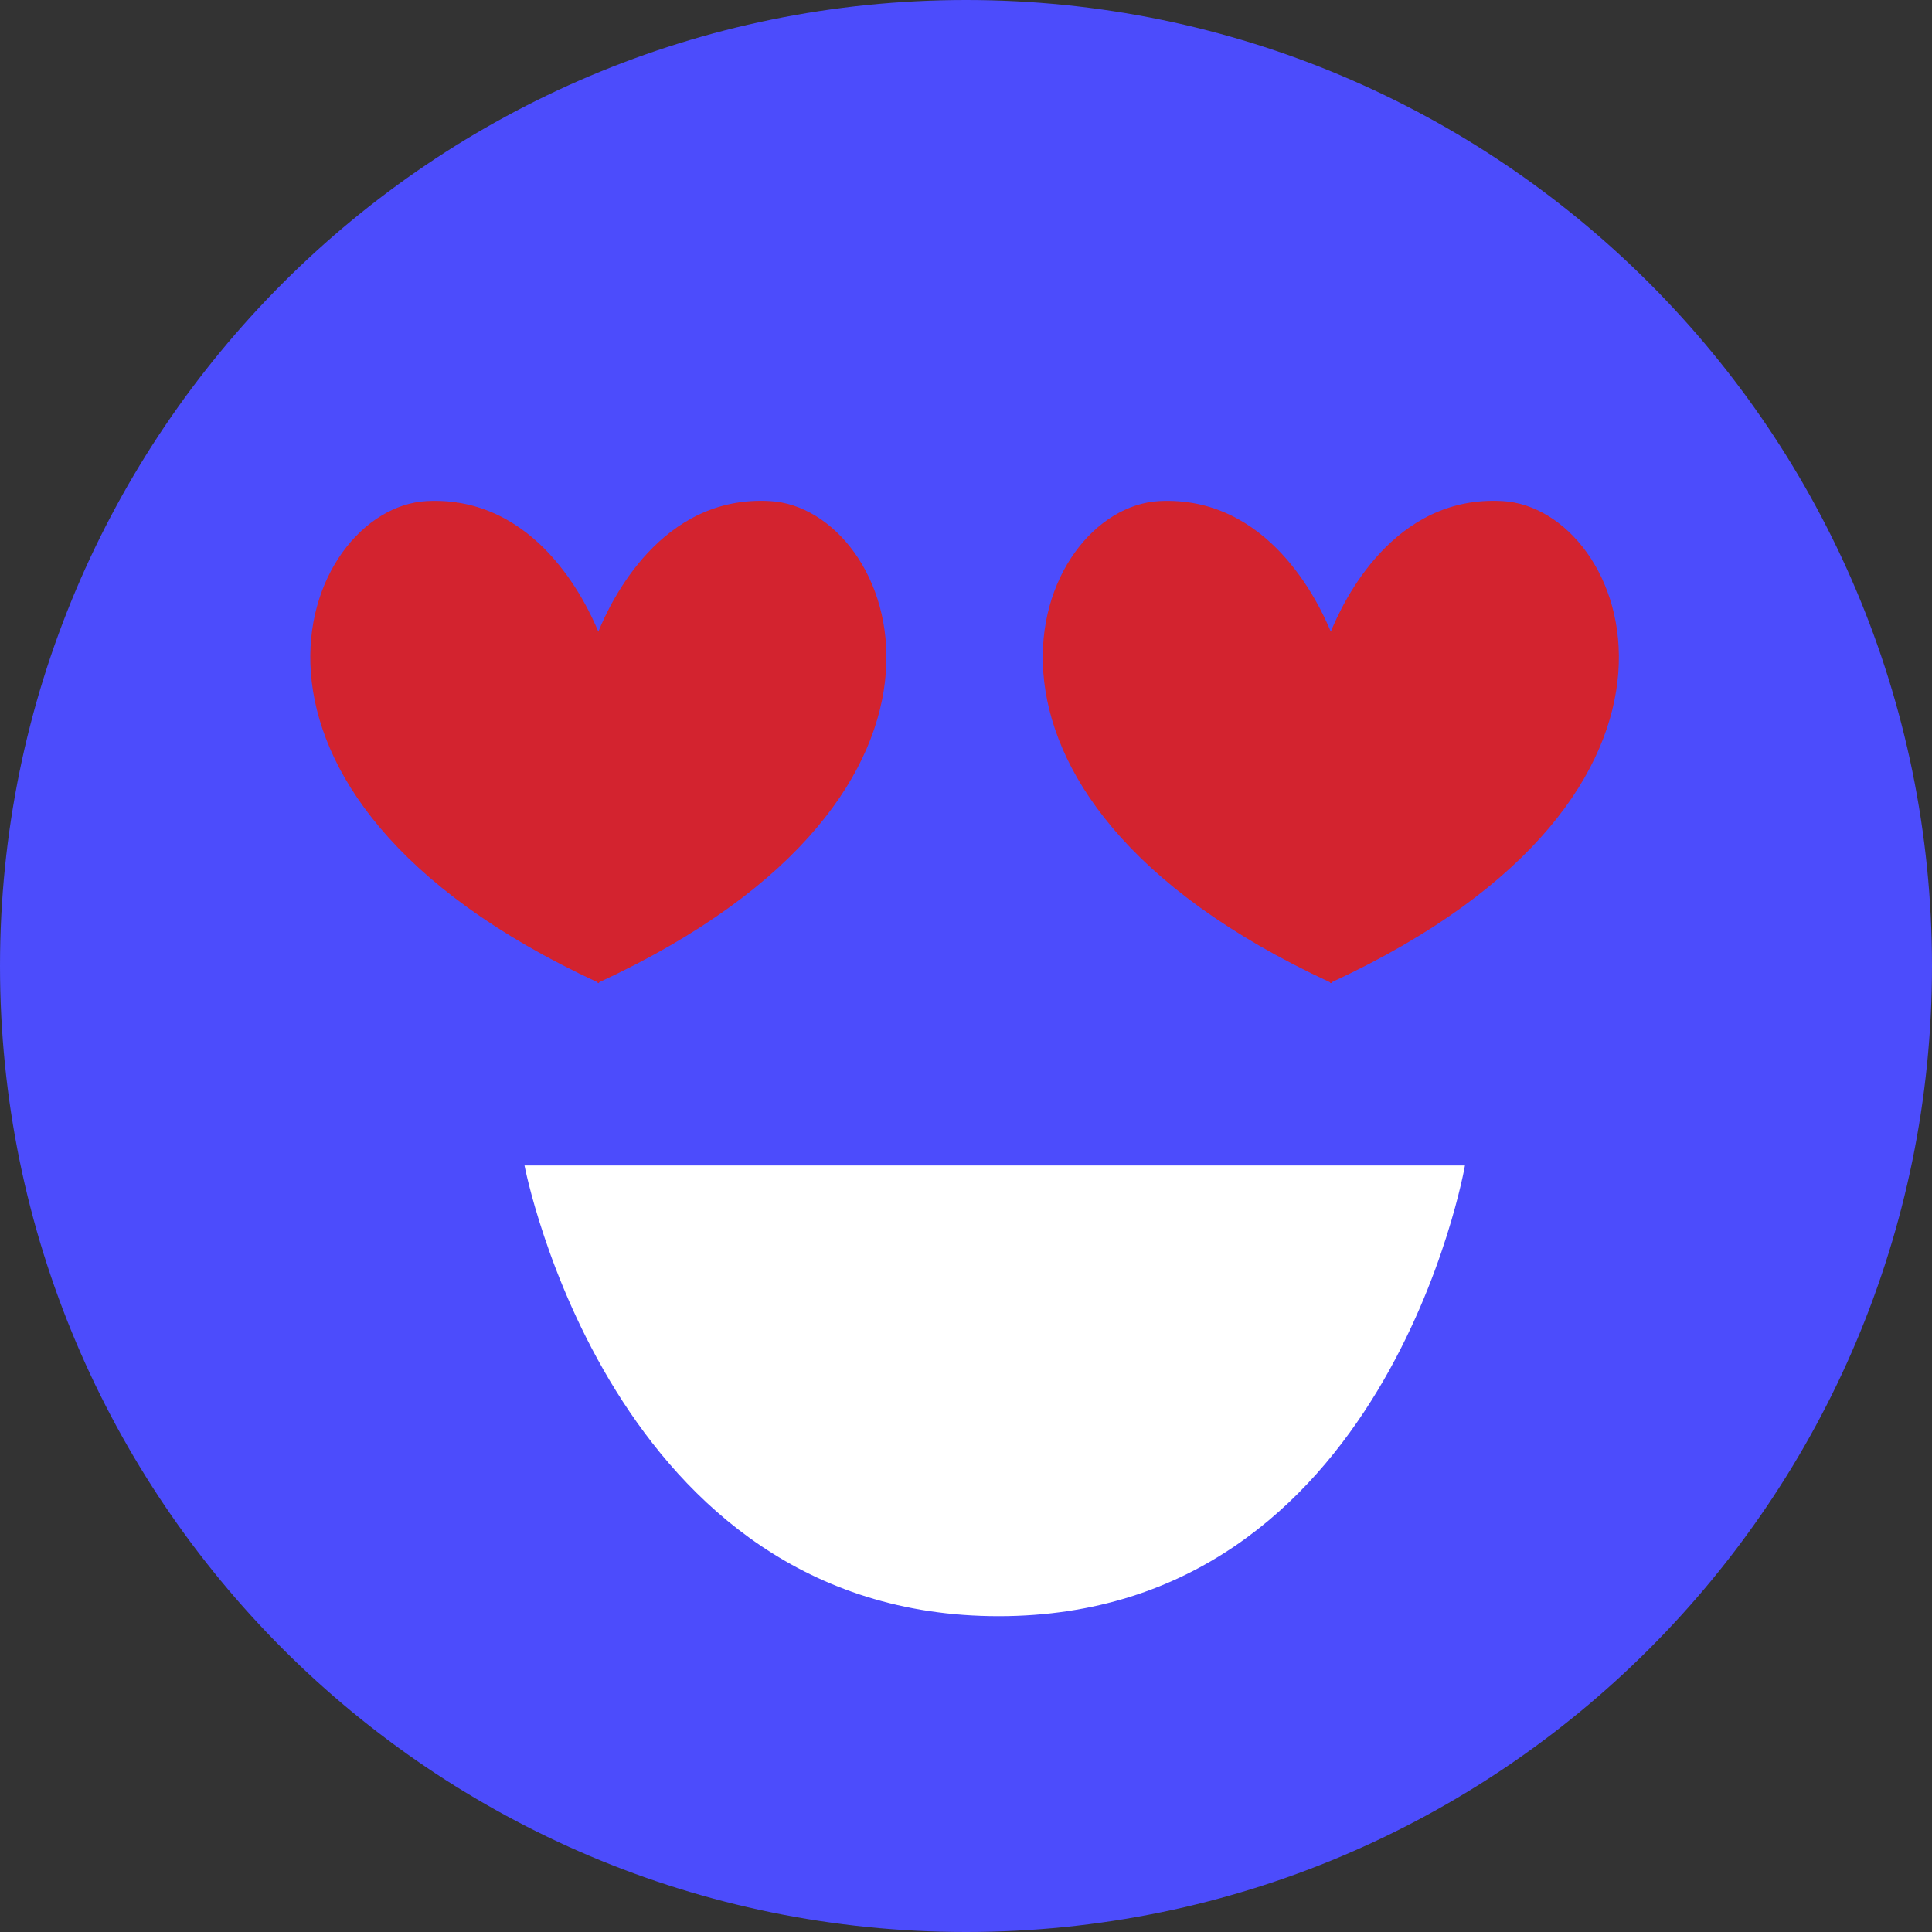 <svg width="50" height="50" viewBox="0 0 50 50" fill="none" xmlns="http://www.w3.org/2000/svg">
<rect x="0" y="0" width="50" height="50" fill="#333333" stroke="none"/>
<path d="M25 50C38.807 50 50 38.807 50 25C50 11.193 38.807 0 25 0C11.193 0 0 11.193 0 25C0 38.807 11.193 50 25 50Z" fill="#4C4CFC"/>
<path d="M13.574 30.162H37.913C37.913 30.162 35.892 41.826 25.845 41.826C15.797 41.826 13.574 30.162 13.574 30.162Z" fill="white"/>
<path d="M38.887 12.968C36.058 12.803 34.754 15.577 34.441 16.348C34.129 15.595 32.825 12.822 29.996 12.968C26.726 13.152 23.806 20.5 34.423 25.422V25.441H34.441H34.46V25.422C45.077 20.5 42.156 13.152 38.887 12.968Z" fill="#D3232F"/>
<path d="M19.93 12.968C17.102 12.803 15.797 15.577 15.485 16.348C15.173 15.595 13.869 12.822 11.04 12.968C7.77 13.152 4.85 20.5 15.467 25.422V25.441H15.485H15.504V25.422C26.121 20.5 23.2 13.152 19.93 12.968Z" fill="#D3232F"/>
</svg>

